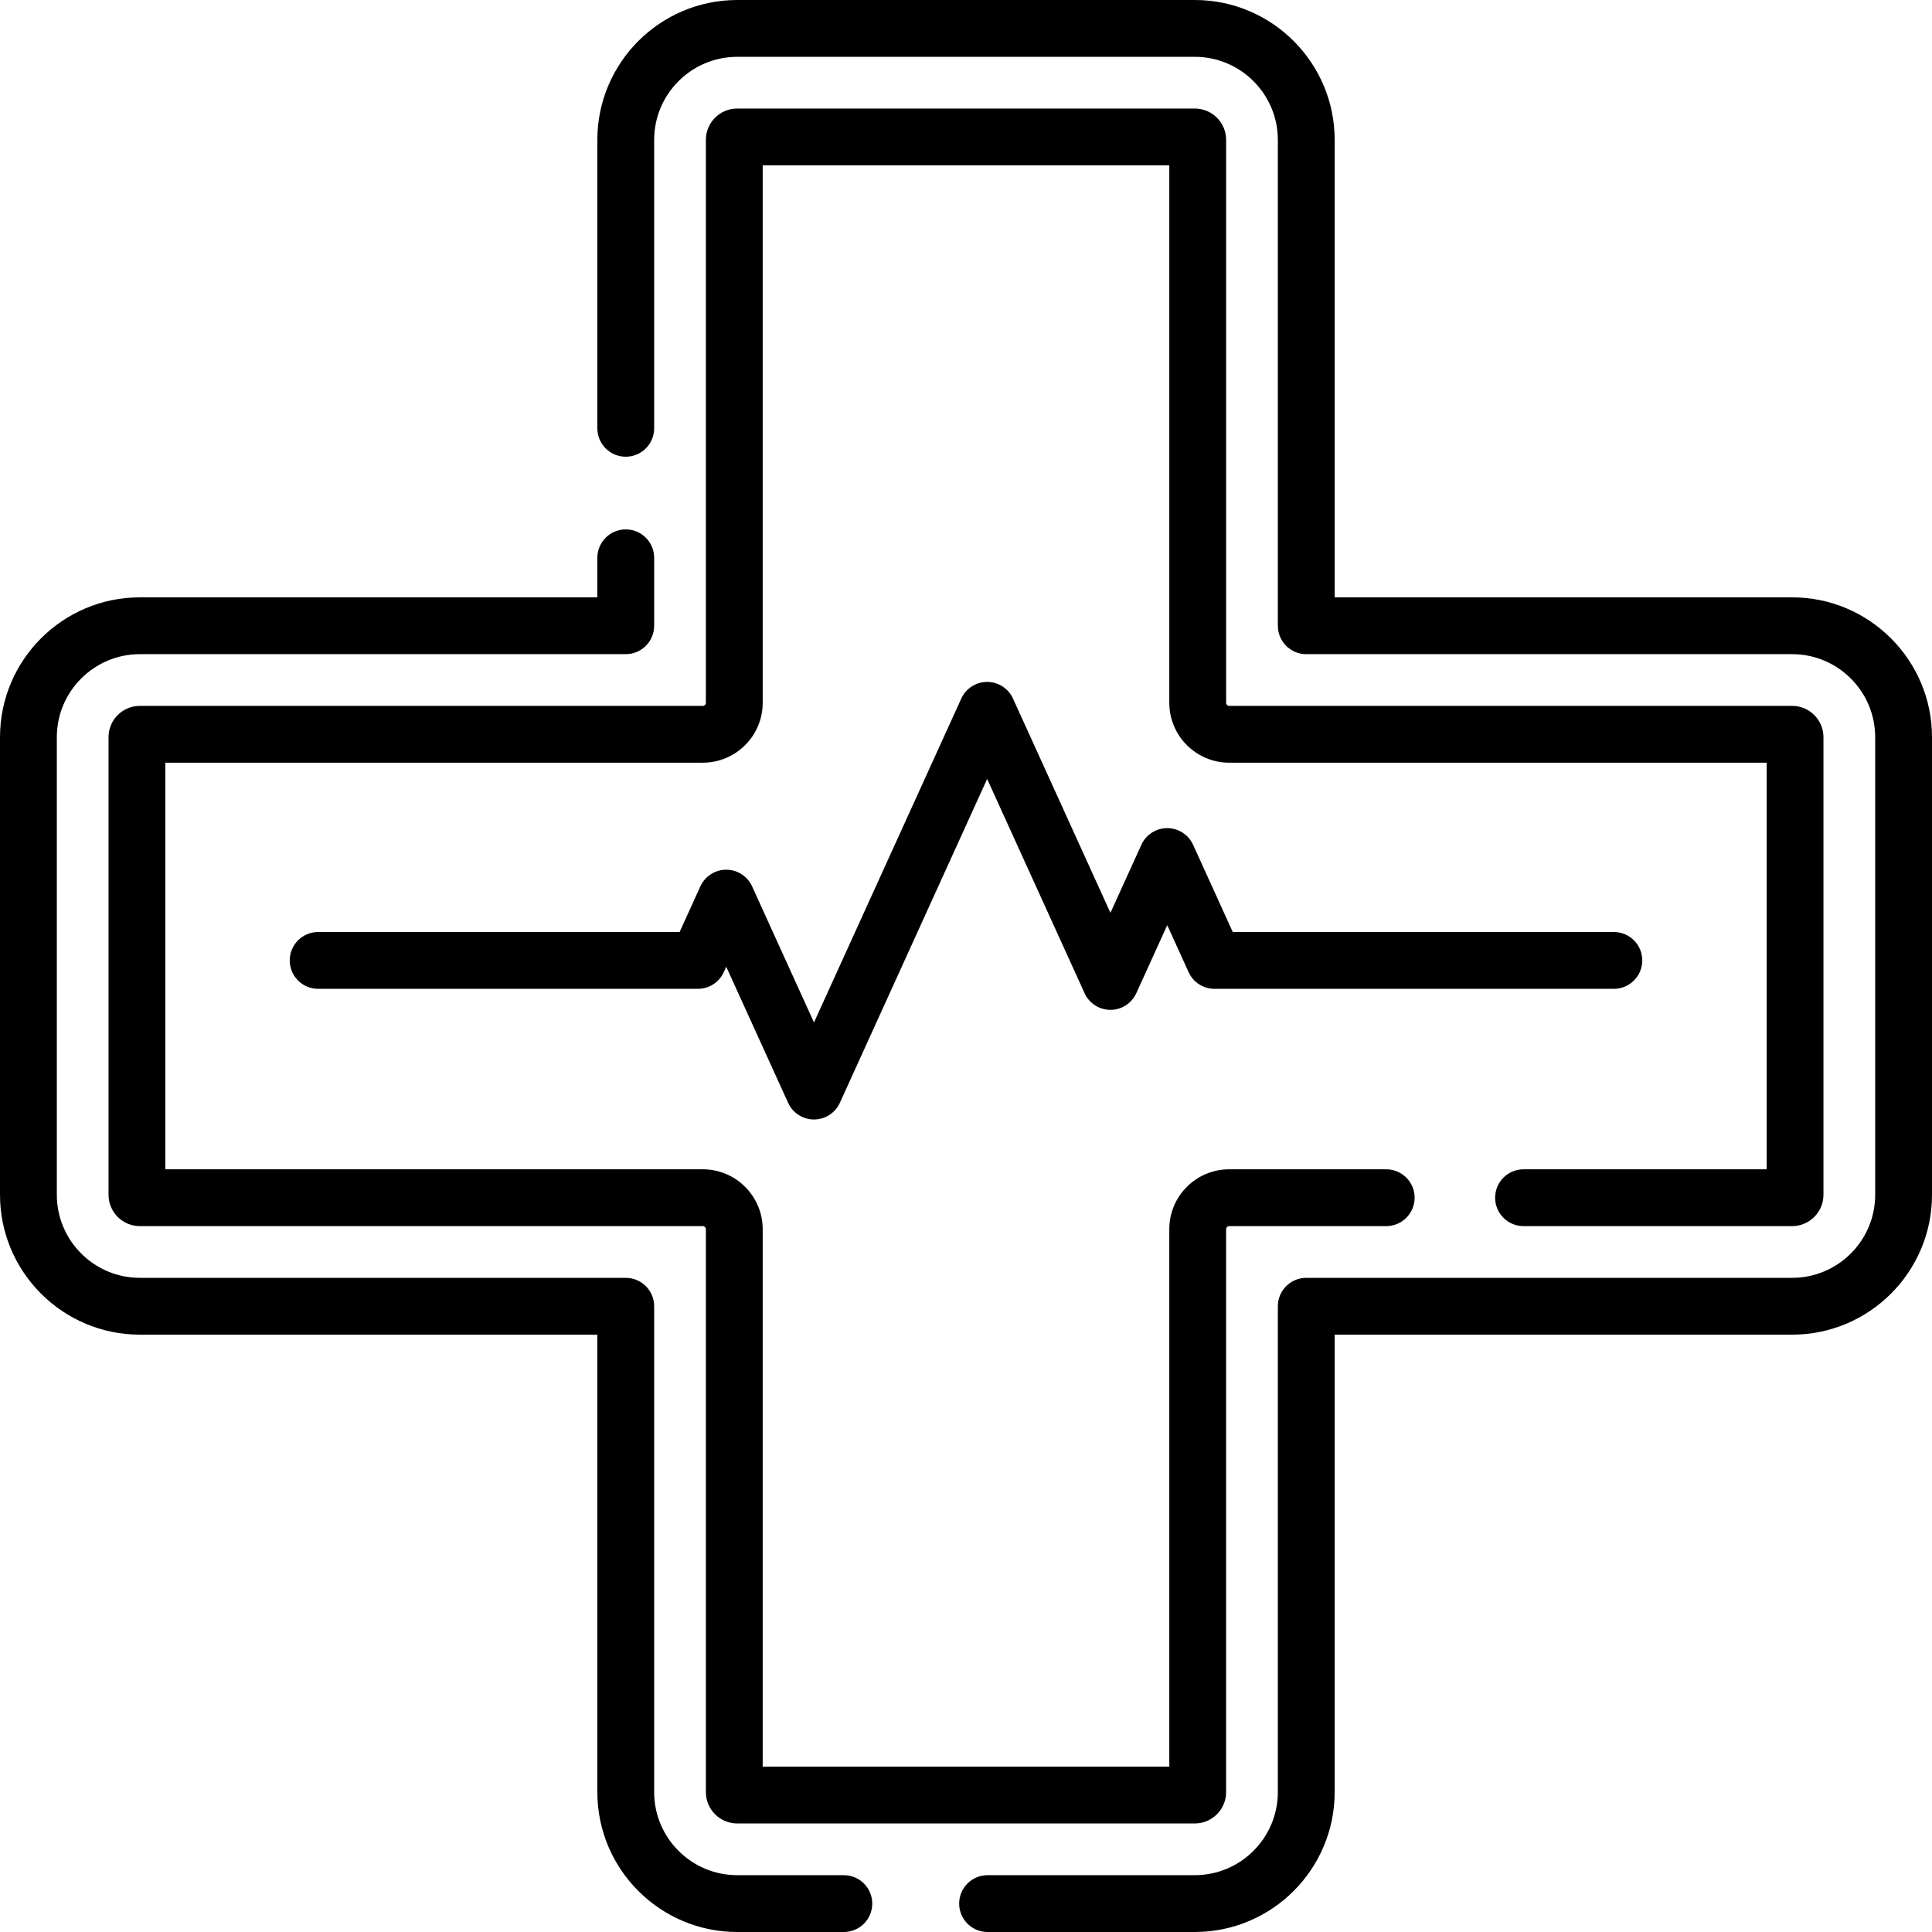 <svg id="Capa_1" enable-background="new 0 0 512 512" height="20px" viewBox="0 0 512 512" width="20px" xmlns="http://www.w3.org/2000/svg"><g><g><path d="m215.715 296.675c-2.952 0-5.632-1.725-6.853-4.412l-16.402-36.066-.656 1.441c-1.222 2.687-3.902 4.412-6.853 4.412h-100.643c-4.159 0-7.529-3.37-7.529-7.529s3.37-7.529 7.529-7.529h95.796l5.503-12.099c1.222-2.687 3.902-4.412 6.853-4.412 2.952 0 5.632 1.725 6.853 4.412l16.402 36.066 39.034-85.834c1.221-2.687 3.902-4.412 6.853-4.412 2.952 0 5.632 1.725 6.853 4.412l25.822 56.78 8.2-18.031c1.221-2.687 3.902-4.412 6.853-4.412 2.952 0 5.632 1.725 6.853 4.412l10.513 23.118h100.994c4.159 0 7.529 3.37 7.529 7.529 0 4.158-3.37 7.529-7.529 7.529h-105.839c-2.952 0-5.632-1.725-6.853-4.412l-5.666-12.46-8.2 18.031c-1.221 2.687-3.902 4.412-6.853 4.412-2.952 0-5.631-1.725-6.853-4.412l-25.822-56.78-39.034 85.834c-1.224 2.687-3.903 4.412-6.855 4.412z"/></g><g><g><path d="m316.63 512h-54.913c-4.159 0-7.529-3.37-7.529-7.529s3.37-7.529 7.529-7.529h54.913c12.137 0 22.011-9.874 22.011-22.01v-128.762c0-4.159 3.37-7.529 7.529-7.529h128.764c12.136 0 22.009-9.874 22.009-22.011v-121.26c0-12.136-9.873-22.01-22.009-22.01h-128.764c-4.159 0-7.529-3.37-7.529-7.529v-128.764c0-12.136-9.874-22.009-22.011-22.009h-121.26c-12.137 0-22.011 9.873-22.011 22.009v76.438c0 4.159-3.37 7.529-7.529 7.529-4.158 0-7.529-3.37-7.529-7.529v-76.438c.001-20.439 16.63-37.067 37.069-37.067h121.26c20.44 0 37.069 16.628 37.069 37.067v121.235h121.235c20.439 0 37.067 16.628 37.067 37.068v121.26c0 20.44-16.628 37.069-37.067 37.069h-121.236v121.234c0 20.439-16.629 37.067-37.068 37.067zm-93.004 0h-28.256c-20.44 0-37.069-16.628-37.069-37.068v-121.234h-121.234c-20.439 0-37.067-16.629-37.067-37.068v-121.26c0-20.44 16.628-37.068 37.067-37.068h121.235v-10.478c0-4.159 3.37-7.529 7.529-7.529s7.529 3.37 7.529 7.529v18.006c0 4.159-3.37 7.529-7.529 7.529h-128.764c-12.136 0-22.009 9.874-22.009 22.01v121.26c0 12.137 9.873 22.011 22.009 22.011h128.763c4.159 0 7.529 3.37 7.529 7.529v128.763c0 12.136 9.874 22.01 22.011 22.01h28.256c4.159 0 7.529 3.37 7.529 7.529s-3.37 7.529-7.529 7.529zm93.005-28.763h-121.262c-4.579 0-8.305-3.726-8.305-8.305v-149.19c0-.444-.362-.806-.806-.806h-149.19c-4.579 0-8.305-3.726-8.305-8.306v-121.262c0-4.579 3.725-8.304 8.304-8.304h149.192c.444 0 .806-.362.806-.806v-149.19c0-4.58 3.726-8.306 8.306-8.306h121.26c4.579 0 8.305 3.725 8.305 8.305v149.192c0 .444.362.806.806.806h149.191c4.579 0 8.305 3.726 8.305 8.305v121.26c0 4.58-3.726 8.306-8.305 8.306h-71.179c-4.159 0-7.529-3.37-7.529-7.529s3.37-7.529 7.529-7.529h64.426v-107.756h-142.438c-8.747 0-15.863-7.116-15.863-15.863v-142.44h-107.757v142.439c0 8.747-7.116 15.863-15.863 15.863h-142.439v107.756h142.438c8.747 0 15.863 7.116 15.863 15.863v142.44h107.756v-142.438c0-8.747 7.116-15.863 15.863-15.863h41.622c4.159 0 7.529 3.37 7.529 7.529 0 4.158-3.37 7.529-7.529 7.529h-41.622c-.444 0-.806.362-.806.806v149.191c.002 4.577-3.724 8.303-8.303 8.303z"/></g></g></g></svg>